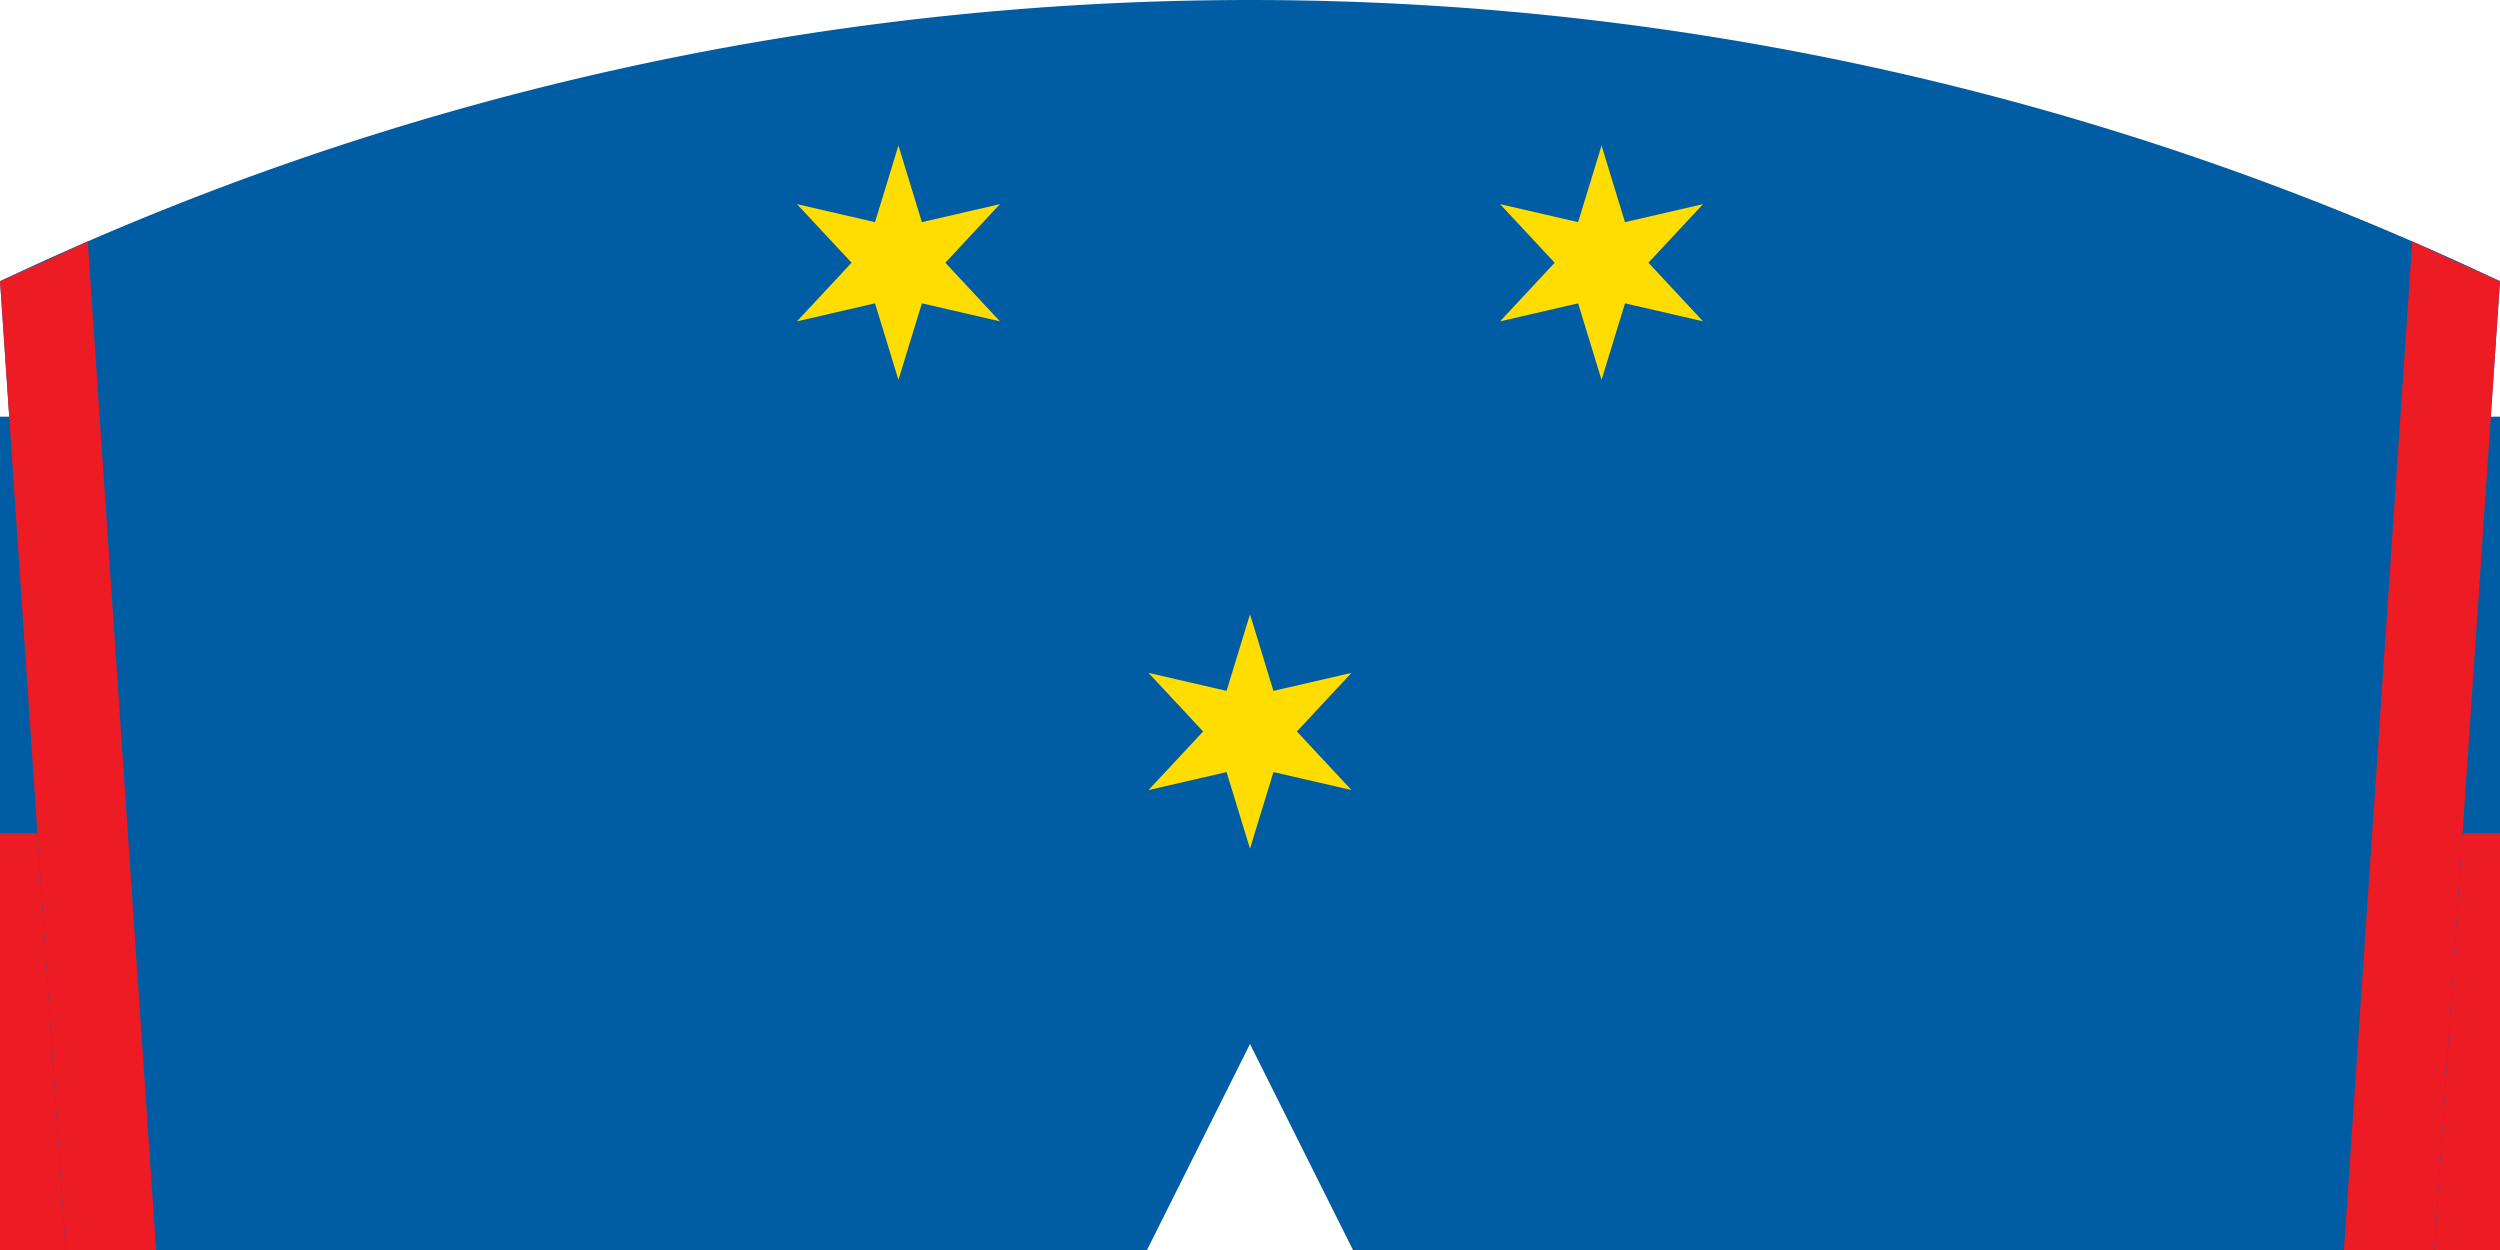 <svg xmlns="http://www.w3.org/2000/svg" height="600" width="1200" xmlns:xlink="http://www.w3.org/1999/xlink" viewBox="0 0 12 6"><title>Flag of Slovenia</title><path fill="#ed1c24" d="M0 0h12v6H0z"/><path fill="#005da4" d="M0 0h12v4H0z"/><path fill="#fff" d="M0 0h12v2H0z"/><svg width="12" viewBox="-120 -190.223 240 309.188" height="15.459"><path d="M110.26-19.478l9.74-143.75a280.22 280.22 0 0 0-240 0l9.74 143.75A155.61 155.61 0 0 0 0 118.972a155.61 155.61 0 0 0 110.26-138.45" fill="#005da4"/><path d="M-90 0A138.29 138.29 0 0 0 0 100.77 138.29 138.29 0 0 0 90 0L45-60 27-36 0-90l-27 54-18-24-45 60" fill="#fff"/><path d="M-17.196-2.196A6 6 0 0 0-9 0a6 6 0 0 1 6 0 6 6 0 0 0 6 0 6 6 0 0 1 6 0 6 6 0 0 0 8.196-2.196v1.732A6 6 0 0 1 9 1.732a6 6 0 0 0-6 0 6 6 0 0 1-6 0 6 6 0 0 0-6 0 6 6 0 0 1-8.196-2.196z" transform="matrix(5 0 0 5 0 25.981)" id="a" fill="#005da4"/><use xlink:href="#a" transform="translate(0 17.321)"/><path stroke-width=".2" d="M0-5l1 3.268L4.33-2.5 2 0l2.33 2.5L1 1.732 0 5l-1-3.268-3.33.768L-2 0l-2.33-2.5 3.33.768z" fill="#fd0" transform="matrix(2.25 0 0 2.25 0 -120)" id="b"/><use xlink:href="#b" transform="translate(-33.75 -45)"/><use xlink:href="#b" transform="translate(33.75 -45)"/><path d="M-111.58-167.05l9.96 146.99A146.95 146.95 0 0 0 0 109.89 146.95 146.95 0 0 0 101.62-20.06l9.96-146.99a280.22 280.22 0 0 0 8.42 3.82l-9.74 143.75A155.61 155.61 0 0 1 0 118.97 155.61 155.61 0 0 1-110.26-19.48L-120-163.23a280.22 280.22 0 0 0 8.42-3.82" fill="#ed1c24"/></svg></svg>